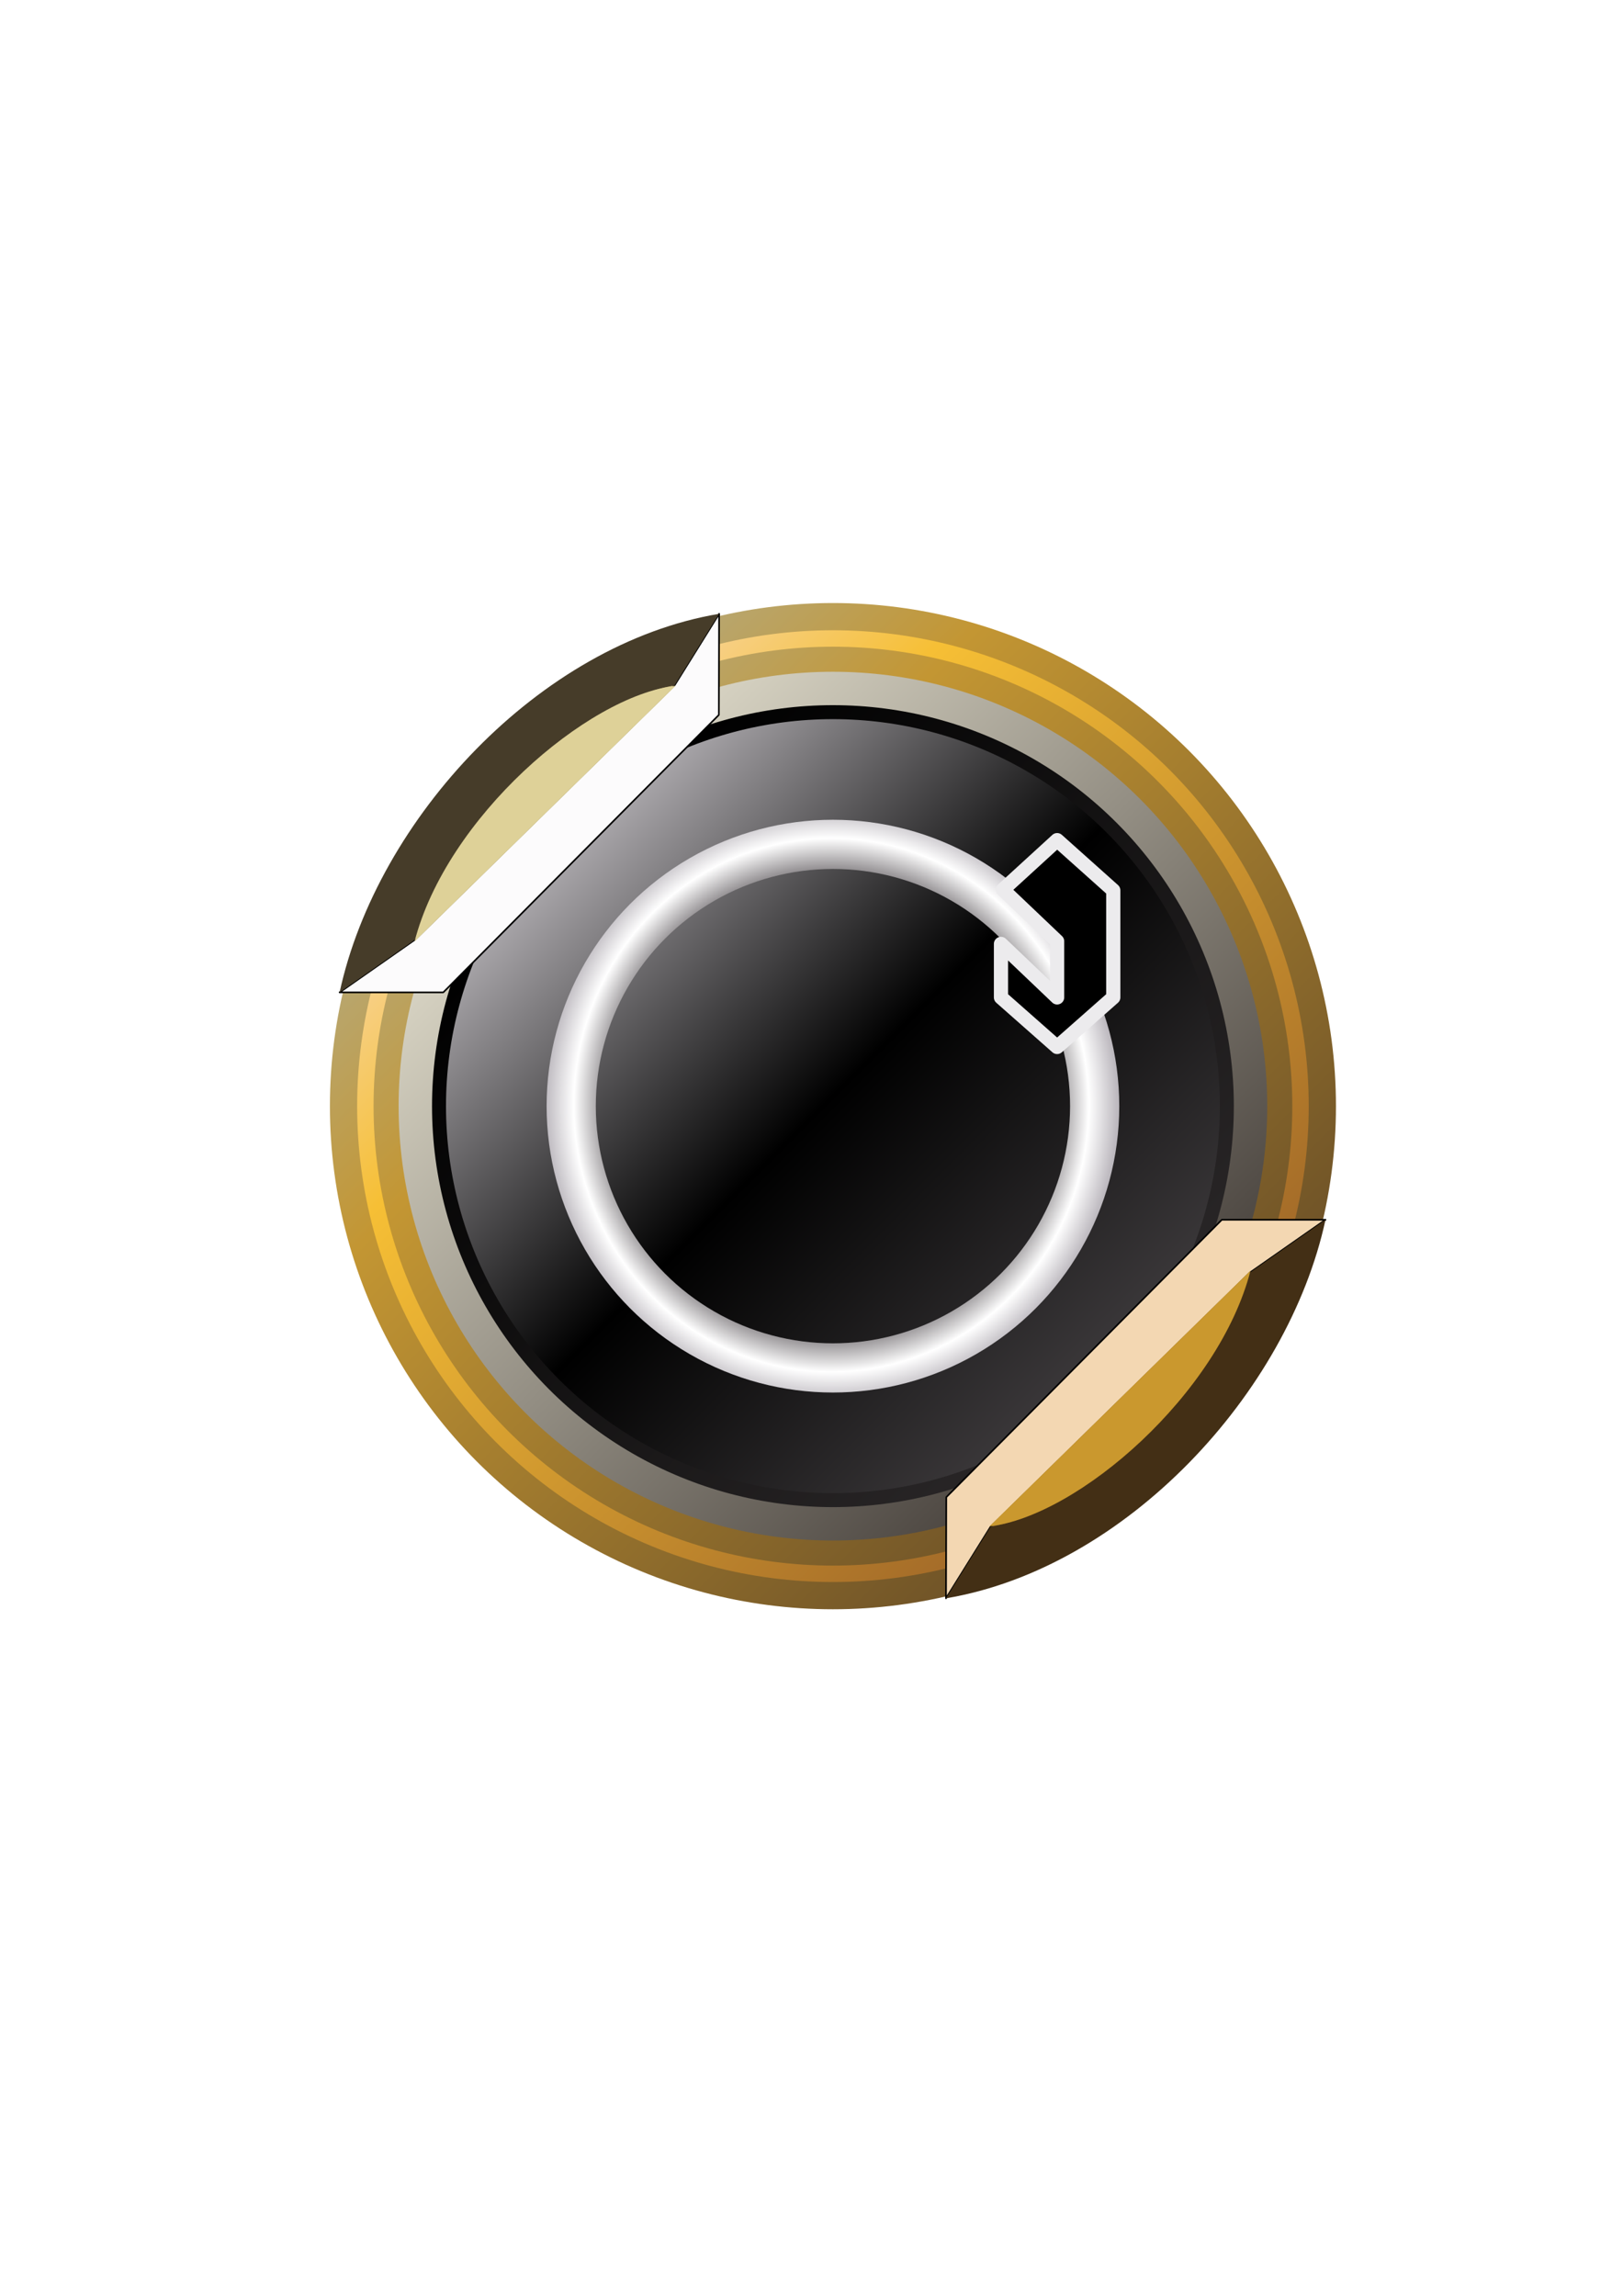 <?xml version="1.0" encoding="UTF-8" standalone="no"?>
<!-- Created with Inkscape (http://www.inkscape.org/) -->

<svg
   xmlns:osb="http://www.openswatchbook.org/uri/2009/osb"
   xmlns:dc="http://purl.org/dc/elements/1.1/"
   xmlns:cc="http://creativecommons.org/ns#"
   xmlns:rdf="http://www.w3.org/1999/02/22-rdf-syntax-ns#"
   xmlns:svg="http://www.w3.org/2000/svg"
   xmlns="http://www.w3.org/2000/svg"
   xmlns:xlink="http://www.w3.org/1999/xlink"
   xmlns:sodipodi="http://sodipodi.sourceforge.net/DTD/sodipodi-0.dtd"
   xmlns:inkscape="http://www.inkscape.org/namespaces/inkscape"
   width="210mm"
   height="297mm"
   viewBox="0 0 744.094 1052.362"
   id="svg2"
   version="1.1"
   inkscape:version="0.91 r13725"
   sodipodi:docname="Install Cost.svg">
  <defs
     id="defs4">
    <linearGradient
       id="linearGradient4771"
       osb:paint="solid">
      <stop
         style="stop-color:#000000;stop-opacity:1;"
         offset="0"
         id="stop4773" />
    </linearGradient>
    <linearGradient
       inkscape:collect="always"
       id="linearGradient4739">
      <stop
         style="stop-color:#ffffff;stop-opacity:1;"
         offset="0"
         id="stop4741" />
      <stop
         id="stop4749"
         offset="0.784"
         style="stop-color:#878386;stop-opacity:1" />
      <stop
         id="stop4747"
         offset="0.899"
         style="stop-color:#ffffff;stop-opacity:1" />
      <stop
         style="stop-color:#bcb8be;stop-opacity:1"
         offset="1"
         id="stop4743" />
    </linearGradient>
    <linearGradient
       inkscape:collect="always"
       id="linearGradient4731">
      <stop
         style="stop-color:#000000;stop-opacity:1;"
         offset="0"
         id="stop4733" />
      <stop
         style="stop-color:#292627;stop-opacity:1"
         offset="1"
         id="stop4735" />
    </linearGradient>
    <linearGradient
       inkscape:collect="always"
       id="linearGradient4549">
      <stop
         style="stop-color:#b2afb3;stop-opacity:1"
         offset="0"
         id="stop4537" />
      <stop
         id="stop4551"
         offset="0.49"
         style="stop-color:#000000;stop-opacity:1" />
      <stop
         style="stop-color:#3d3a3c;stop-opacity:1"
         offset="1"
         id="stop4539" />
    </linearGradient>
    <linearGradient
       inkscape:collect="always"
       id="linearGradient4466">
      <stop
         id="stop4470"
         offset="0"
         style="stop-color:#e0dccb;stop-opacity:1" />
      <stop
         id="stop4468"
         offset="1"
         style="stop-color:#47413c;stop-opacity:1" />
    </linearGradient>
    <linearGradient
       id="linearGradient4350"
       inkscape:collect="always">
      <stop
         id="stop4434"
         offset="0"
         style="stop-color:#b5ab80;stop-opacity:1" />
      <stop
         style="stop-color:#c39633;stop-opacity:1"
         offset="0.251"
         id="stop4436" />
      <stop
         id="stop4438"
         offset="1"
         style="stop-color:#654b26;stop-opacity:1" />
    </linearGradient>
    <linearGradient
       inkscape:collect="always"
       id="linearGradient4440">
      <stop
         style="stop-color:#f7d9b3;stop-opacity:1"
         offset="0"
         id="stop4352" />
      <stop
         id="stop4362"
         offset="0.251"
         style="stop-color:#f6bf35;stop-opacity:1" />
      <stop
         style="stop-color:#9a6127;stop-opacity:1"
         offset="1"
         id="stop4354" />
    </linearGradient>
    <linearGradient
       inkscape:collect="always"
       xlink:href="#linearGradient4350"
       id="linearGradient4356"
       x1="-482.368"
       y1="348.21"
       x2="-438.527"
       y2="392.051"
       gradientUnits="userSpaceOnUse"
       gradientTransform="translate(-77.303,-4.314)" />
    <linearGradient
       inkscape:collect="always"
       xlink:href="#linearGradient4440"
       id="linearGradient4430"
       x1="-432.227"
       y1="348.657"
       x2="-389.107"
       y2="391.777"
       gradientUnits="userSpaceOnUse"
       gradientTransform="translate(-128.375,-4.76)" />
    <filter
       inkscape:collect="always"
       style="color-interpolation-filters:sRGB"
       id="filter4462"
       x="-0.024"
       width="1.048"
       y="-0.024"
       height="1.048">
      <feGaussianBlur
         inkscape:collect="always"
         stdDeviation="0.569"
         id="feGaussianBlur4464" />
    </filter>
    <linearGradient
       inkscape:collect="always"
       xlink:href="#linearGradient4466"
       id="linearGradient4472"
       x1="-429.657"
       y1="350.991"
       x2="-391.786"
       y2="388.862"
       gradientUnits="userSpaceOnUse"
       gradientTransform="matrix(0.977,0,0,0.977,-137.966,3.893)" />
    <linearGradient
       inkscape:collect="always"
       xlink:href="#linearGradient4549"
       id="linearGradient4541"
       x1="-428.128"
       y1="354.905"
       x2="-395.132"
       y2="387.901"
       gradientUnits="userSpaceOnUse"
       gradientTransform="translate(-128.375,-4.76)" />
    <linearGradient
       inkscape:collect="always"
       xlink:href="#linearGradient4731"
       id="linearGradient4737"
       x1="-558.144"
       y1="355.448"
       x2="-525.278"
       y2="387.943"
       gradientUnits="userSpaceOnUse"
       gradientTransform="translate(-1.768,-1.01)" />
    <radialGradient
       inkscape:collect="always"
       xlink:href="#linearGradient4739"
       id="radialGradient4745"
       cx="-452.043"
       cy="365.585"
       fx="-452.043"
       fy="365.585"
       r="17.434"
       gradientUnits="userSpaceOnUse"
       gradientTransform="matrix(1,-0.007,0.007,1.036,-90.285,-15.676)" />
  </defs>
  <sodipodi:namedview
     id="base"
     pagecolor="#ffffff"
     bordercolor="#666666"
     borderopacity="1.0"
     inkscape:pageopacity="0.0"
     inkscape:pageshadow="2"
     inkscape:zoom="0.24748737"
     inkscape:cx="666.12829"
     inkscape:cy="779.95527"
     inkscape:document-units="px"
     inkscape:current-layer="layer1"
     showgrid="false"
     inkscape:snap-object-midpoints="true"
     showguides="true"
     inkscape:snap-smooth-nodes="false"
     inkscape:object-nodes="false"
     inkscape:guide-bbox="true"
     inkscape:snap-bbox="false"
     inkscape:snap-intersection-paths="true"
     inkscape:object-paths="true"
     inkscape:window-width="1366"
     inkscape:window-height="711"
     inkscape:window-x="0"
     inkscape:window-y="0"
     inkscape:window-maximized="1" />
  <g
     inkscape:label="Layer 1"
     inkscape:groupmode="layer"
     id="layer1">
    <g
       id="g6370"
       transform="matrix(7.53,0,0,7.53,4445.58,-2251.254)">
      <circle
         r="28.469"
         cy="366.307"
         cx="-539.669"
         id="path4346"
         style="opacity:1;fill:none;fill-opacity:1;stroke:url(#linearGradient4356);stroke-width:4.316;stroke-linecap:round;stroke-linejoin:miter;stroke-miterlimit:4;stroke-dasharray:none;stroke-opacity:1" />
      <circle
         r="25.397"
         cy="366.307"
         cx="-539.669"
         id="path4346-9"
         style="opacity:1;fill:none;fill-opacity:1;stroke:url(#linearGradient4472);stroke-width:2.092;stroke-linecap:round;stroke-linejoin:miter;stroke-miterlimit:4;stroke-dasharray:none;stroke-opacity:1" />
      <circle
         r="28.469"
         cy="366.307"
         cx="-539.669"
         id="path4346-8"
         style="opacity:1;fill:none;fill-opacity:1;stroke:url(#linearGradient4430);stroke-width:1;stroke-linecap:round;stroke-linejoin:miter;stroke-miterlimit:4;stroke-dasharray:none;stroke-opacity:1;filter:url(#filter4462)" />
      <circle
         r="23.984"
         cy="366.307"
         cx="-539.669"
         id="path4346-9-1"
         style="opacity:1;fill:url(#linearGradient4541);fill-opacity:1;stroke:url(#linearGradient4737);stroke-width:0.851;stroke-linecap:round;stroke-linejoin:miter;stroke-miterlimit:4;stroke-dasharray:none;stroke-opacity:1" />
      <path
         sodipodi:nodetypes="ccccccc"
         inkscape:connector-curvature="0"
         id="path4567"
         d="m -569.706,359.381 6.313,0 16.777,-16.888 0.017,-6.156 -2.715,4.356 -15.784,15.468 z"
         style="fill:#fcfbfc;fill-opacity:1;fill-rule:evenodd;stroke:#000000;stroke-width:0.1;stroke-linecap:butt;stroke-linejoin:round;stroke-miterlimit:4;stroke-dasharray:none;stroke-opacity:1" />
      <path
         sodipodi:nodetypes="ccccc"
         inkscape:connector-curvature="0"
         id="path4565"
         d="m -569.706,359.381 4.609,-3.22 c 1.974,-6.389 9.232,-14.285 15.784,-15.468 l 2.715,-4.356 c -10.92,1.831 -20.821,12.466 -23.107,23.044 z"
         style="fill:#463c29;fill-opacity:1;fill-rule:evenodd;stroke:none;stroke-width:0.2;stroke-linecap:butt;stroke-linejoin:miter;stroke-miterlimit:4;stroke-dasharray:none;stroke-opacity:1" />
      <path
         sodipodi:nodetypes="ccc"
         inkscape:connector-curvature="0"
         id="path4569"
         d="m -565.141,356.287 c 1.932,-7.507 10.483,-14.942 15.894,-15.571 z"
         style="fill:#ded198;fill-opacity:1;fill-rule:evenodd;stroke:none;stroke-width:0.2;stroke-linecap:butt;stroke-linejoin:miter;stroke-miterlimit:4;stroke-dasharray:none;stroke-opacity:1" />
      <path
         sodipodi:nodetypes="ccccccc"
         inkscape:connector-curvature="0"
         id="path4567-9"
         d="m -509.678,373.223 -6.313,0 -16.777,16.888 -0.017,6.156 2.715,-4.356 15.784,-15.468 z"
         style="fill:#f3d7b2;fill-opacity:1;fill-rule:evenodd;stroke:#000000;stroke-width:0.1;stroke-linecap:butt;stroke-linejoin:round;stroke-miterlimit:4;stroke-dasharray:none;stroke-opacity:1" />
      <path
         sodipodi:nodetypes="ccccc"
         inkscape:connector-curvature="0"
         id="path4565-1"
         d="m -509.678,373.223 -4.609,3.22 c -1.974,6.389 -9.232,14.285 -15.784,15.468 l -2.715,4.356 c 10.92,-1.831 20.821,-12.466 23.107,-23.044 z"
         style="fill:#432f15;fill-opacity:1;fill-rule:evenodd;stroke:none;stroke-width:0.2;stroke-linecap:butt;stroke-linejoin:miter;stroke-miterlimit:4;stroke-dasharray:none;stroke-opacity:1" />
      <path
         sodipodi:nodetypes="ccc"
         inkscape:connector-curvature="0"
         id="path4569-9"
         d="m -514.244,376.318 c -1.932,7.507 -10.483,14.942 -15.894,15.571 z"
         style="fill:#ca982e;fill-opacity:1;fill-rule:evenodd;stroke:none;stroke-width:0.2;stroke-linecap:butt;stroke-linejoin:miter;stroke-miterlimit:4;stroke-dasharray:none;stroke-opacity:1" />
      <circle
         r="15.936"
         cy="366.307"
         cx="-539.669"
         id="path4729"
         style="opacity:1;fill:none;fill-opacity:1;stroke:url(#radialGradient4745);stroke-width:2.996;stroke-linecap:round;stroke-linejoin:round;stroke-miterlimit:4;stroke-dasharray:none;stroke-opacity:1" />
      <path
         sodipodi:nodetypes="ccccccccccc"
         style="fill:#000000;fill-opacity:1;stroke:#ecebed;stroke-width:0.864;stroke-linejoin:round;stroke-miterlimit:4;stroke-dasharray:none;stroke-opacity:1"
         inkscape:connector-curvature="0"
         d="m -522.6,359.687 0,-6.516 -3.419,-3.057 -3.298,3.017 3.298,3.138 0,3.419 -3.419,-3.258 0,3.258 3.419,3.017 3.419,-3.017 z"
         id="path6361" />
    </g>
  </g>
</svg>
